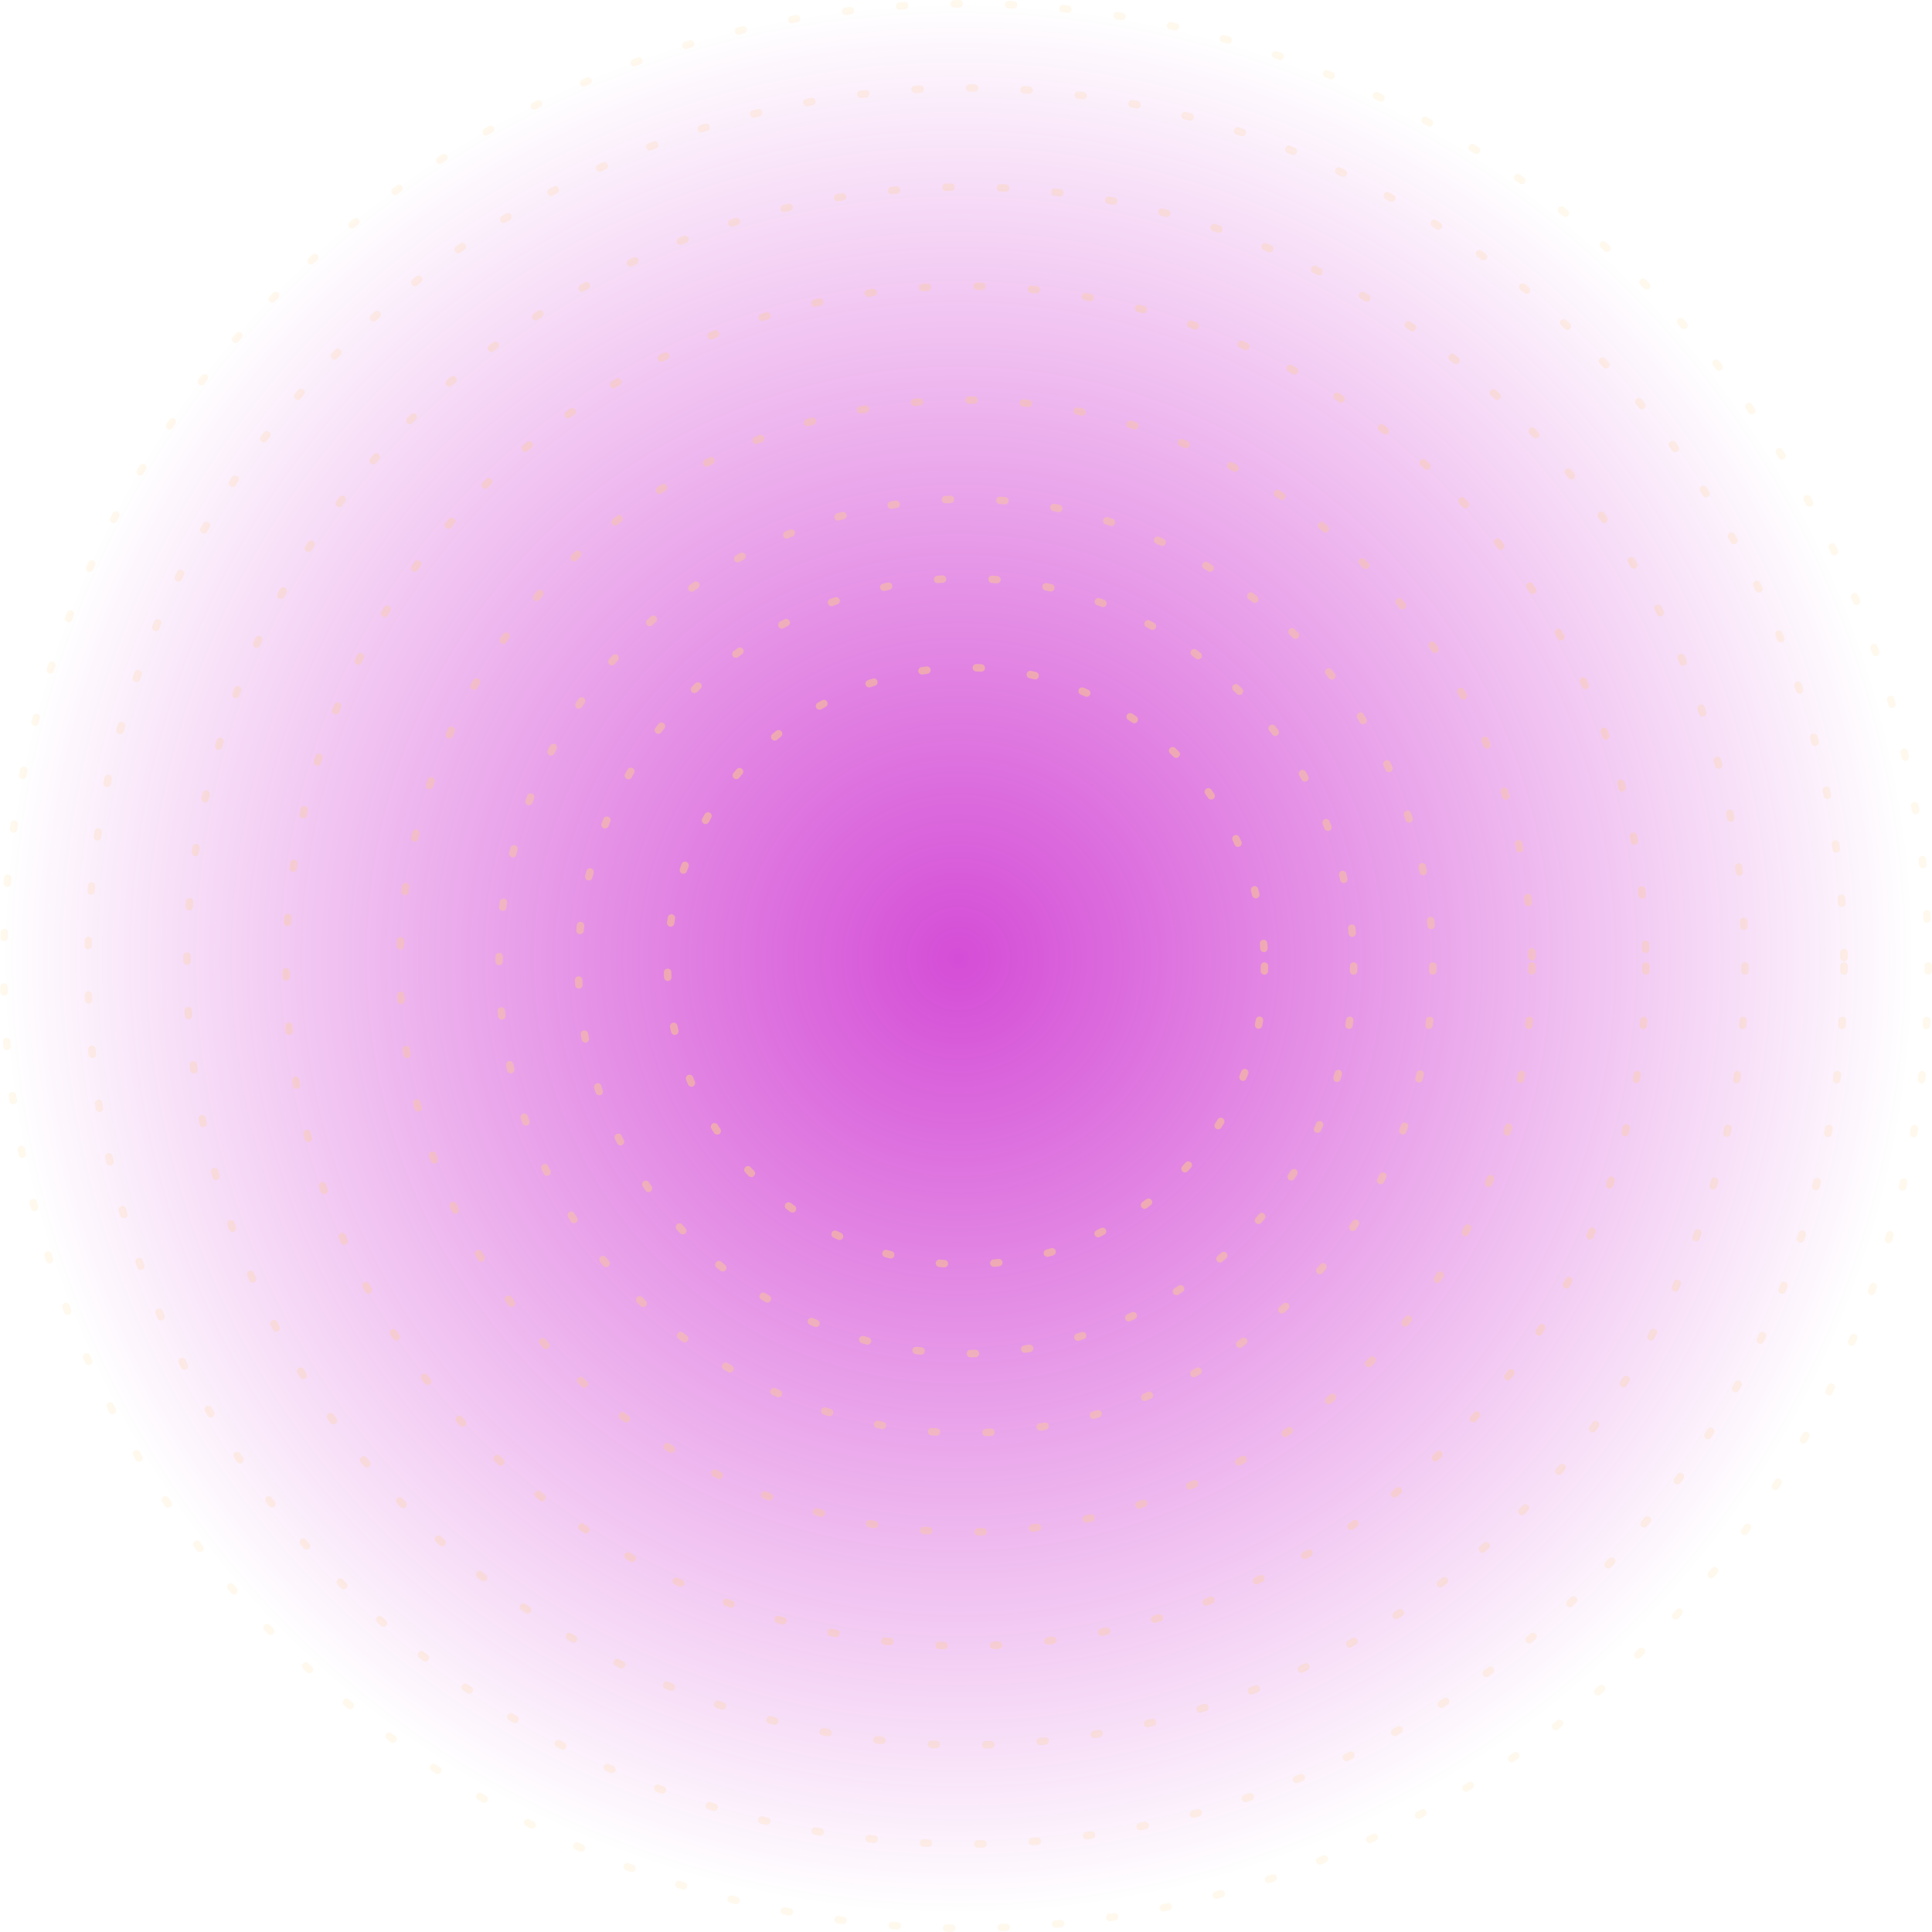 <svg width="390" height="390" viewBox="0 0 390 390" fill="none" xmlns="http://www.w3.org/2000/svg">
<circle opacity="0.7" cx="193.5" cy="193.5" r="193.5" fill="url(#paint0_radial_2662_3616)"/>
<g opacity="0.5">
<circle cx="195" cy="195" r="60.25" stroke="#FCCE86" stroke-width="1.5" stroke-linecap="round" stroke-linejoin="round" stroke-dasharray="1 10"/>
<circle opacity="0.9" cx="195" cy="195" r="78.25" stroke="#FCCE86" stroke-width="1.5" stroke-linecap="round" stroke-linejoin="round" stroke-dasharray="1 10"/>
<circle opacity="0.8" cx="195" cy="195" r="94.25" stroke="#FCCE86" stroke-width="1.5" stroke-linecap="round" stroke-linejoin="round" stroke-dasharray="1 10"/>
<circle opacity="0.7" cx="195" cy="195" r="114.25" stroke="#FCCE86" stroke-width="1.5" stroke-linecap="round" stroke-linejoin="round" stroke-dasharray="1 10"/>
<circle opacity="0.6" cx="195" cy="195" r="137.25" stroke="#FCCE86" stroke-width="1.5" stroke-linecap="round" stroke-linejoin="round" stroke-dasharray="1 10"/>
<circle opacity="0.5" cx="195" cy="195" r="157.25" stroke="#FCCE86" stroke-width="1.5" stroke-linecap="round" stroke-linejoin="round" stroke-dasharray="1 10"/>
<circle opacity="0.4" cx="195" cy="195" r="177.25" stroke="#FCCE86" stroke-width="1.5" stroke-linecap="round" stroke-linejoin="round" stroke-dasharray="1 10"/>
<circle opacity="0.3" cx="195" cy="195" r="194.25" stroke="#FCCE86" stroke-width="1.5" stroke-linecap="round" stroke-linejoin="round" stroke-dasharray="1 10"/>
</g>
<defs>
<radialGradient id="paint0_radial_2662_3616" cx="0" cy="0" r="1" gradientUnits="userSpaceOnUse" gradientTransform="translate(193.5 193.5) rotate(90) scale(193.5)">
<stop stop-color="#C200C5"/>
<stop offset="1" stop-color="#C200C5" stop-opacity="0"/>
</radialGradient>
</defs>
</svg>
